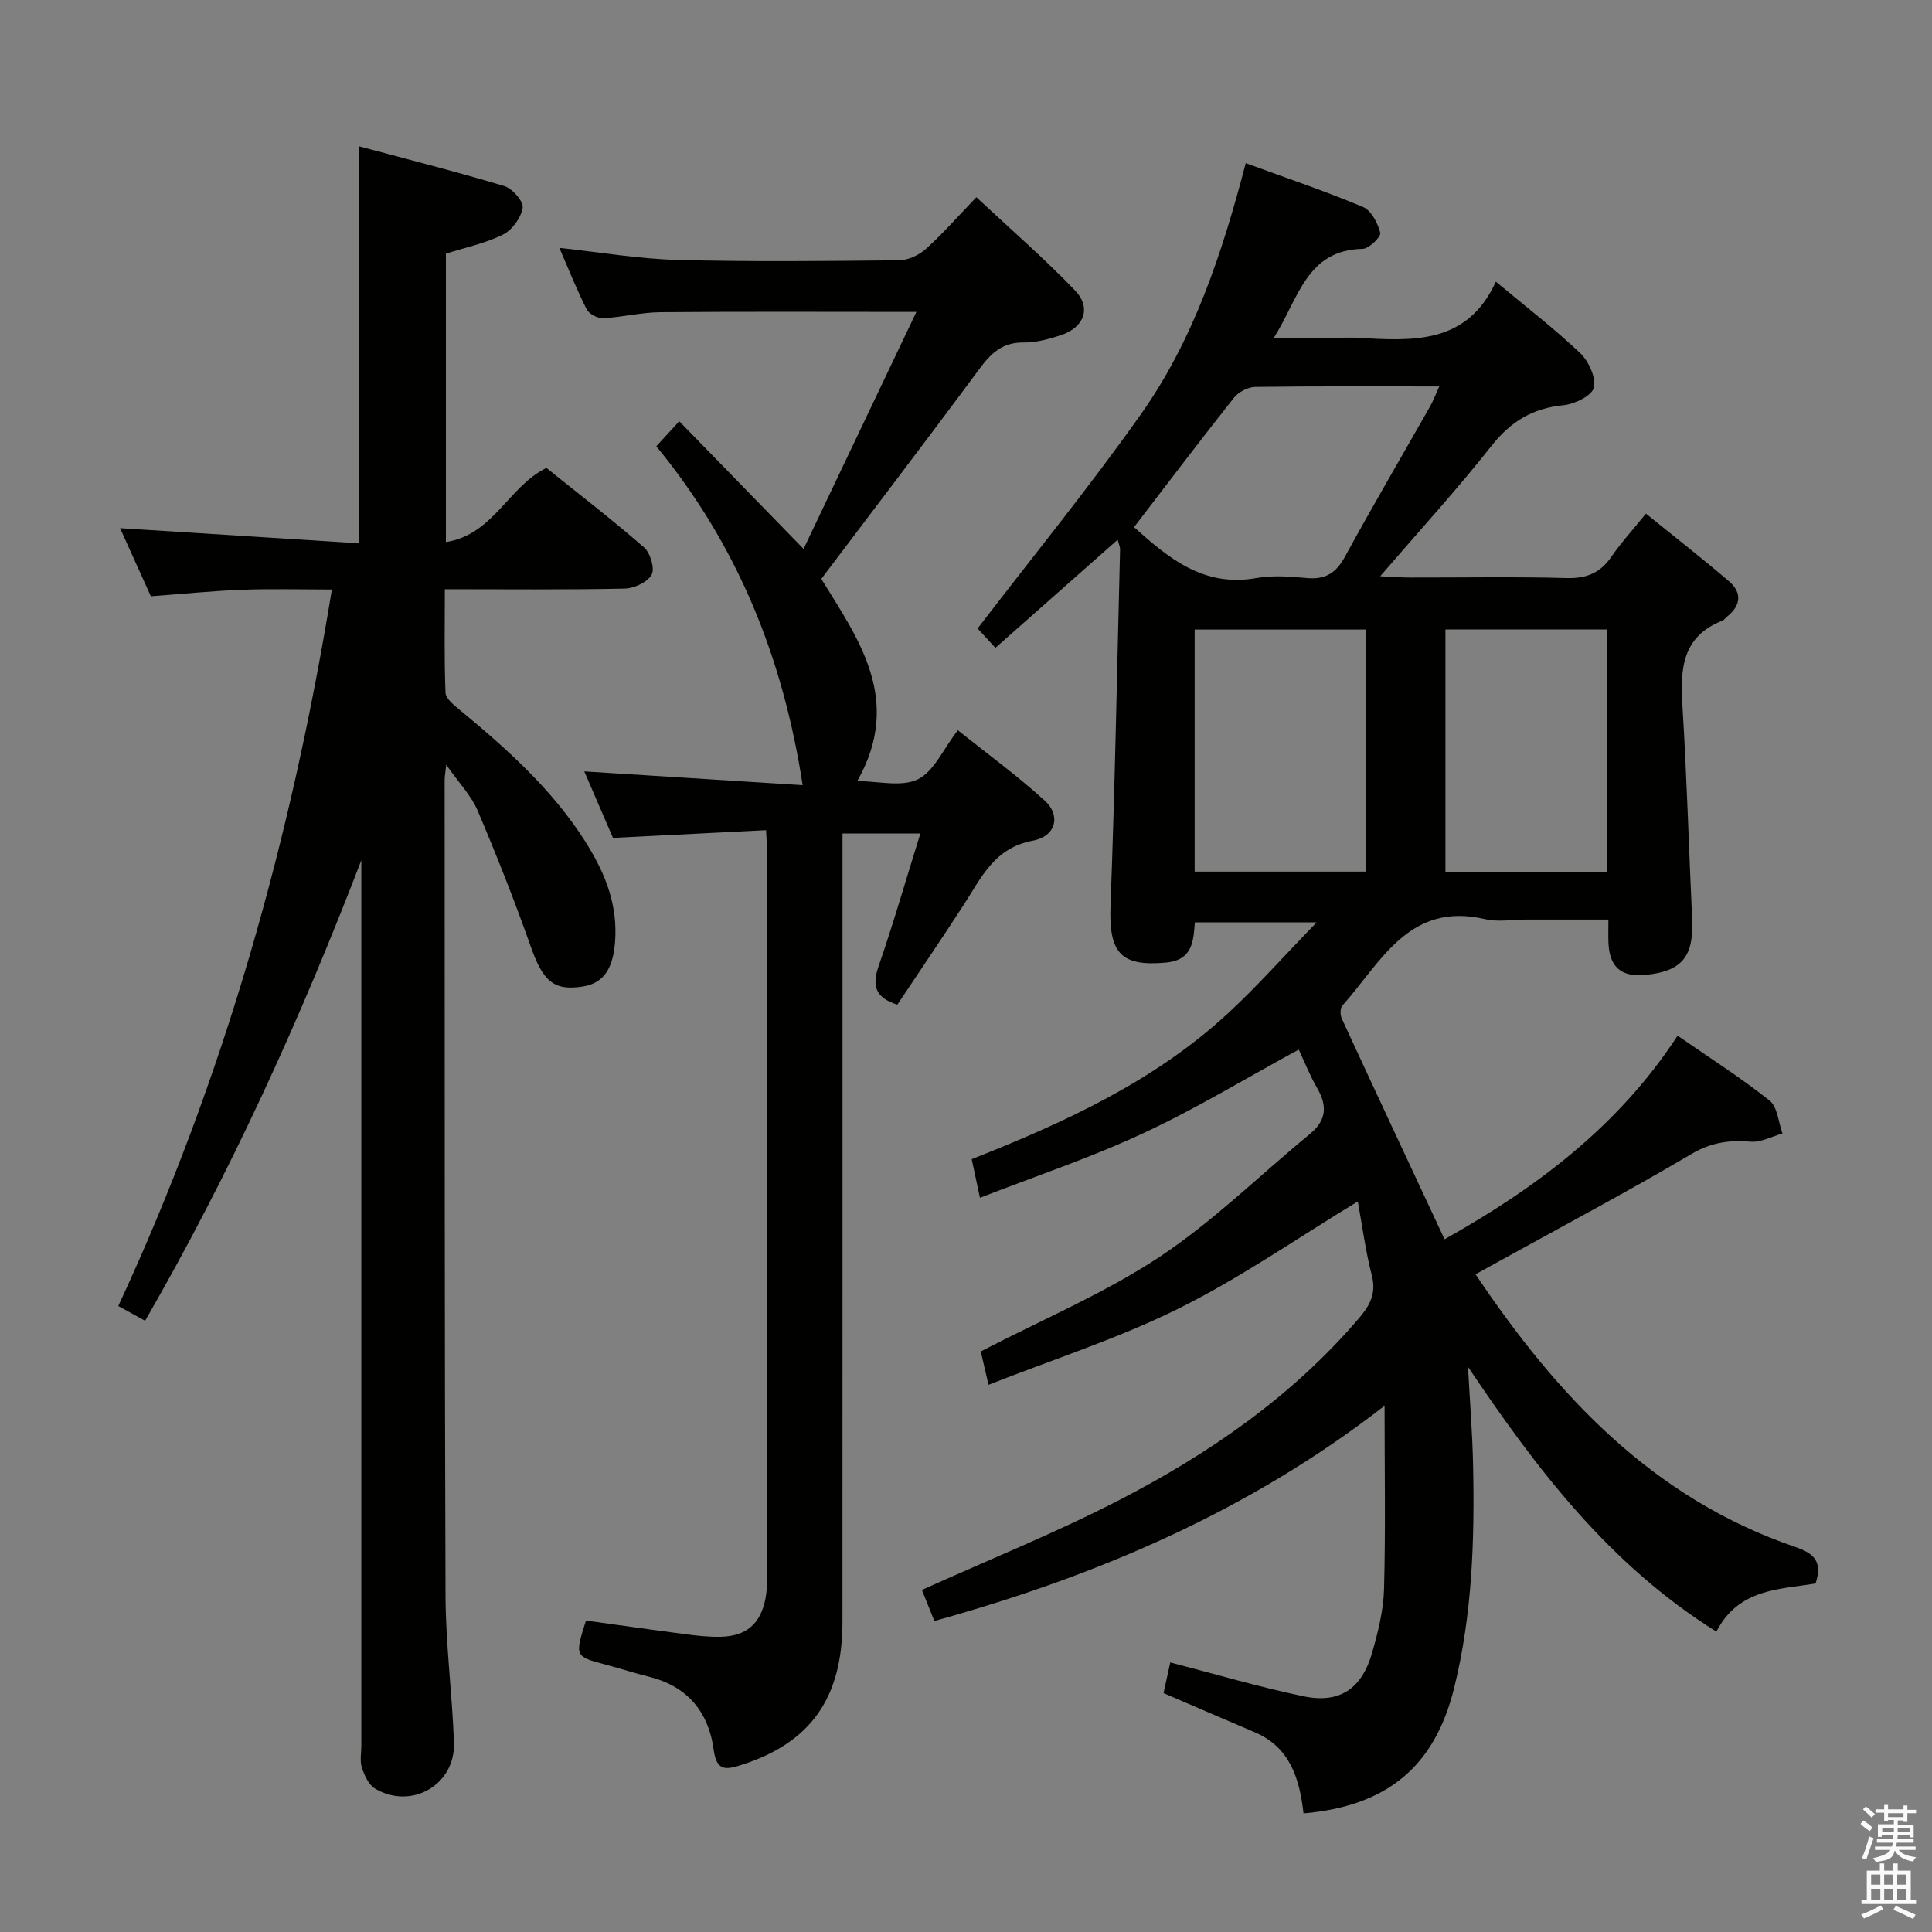 <svg enable-background="new 0 0 400 400" viewBox="0 0 400 400" xmlns="http://www.w3.org/2000/svg"><rect x="0" y="0" width="400" height="400" fill="#808080" stroke="none"/><path d="m385.2 377.6.6-.7c.6.4 1.3.9 1.9 1.5l-.6.7c-.8-.5-1.4-1-1.9-1.5zm.3 7.1c.6-1.4 1.1-2.9 1.5-4.5.3.1.6.3.9.4-.5 1.4-1 2.9-1.5 4.4zm.2-10.1.6-.6c.7.5 1.3 1.1 1.9 1.6l-.7.7c-.6-.6-1.2-1.2-1.8-1.7zm8.4-.8h.8v.9h1.8v.7h-1.8v1.8h-.8v-.3h-1.2v.9h3.3v2.6h-.8v-.4h-2.5c0 .3 0 .6-.1.8h3.4v.7h-3.5c0 .3-.1.6-.1.8h4v.7h-3.5c.7.9 1.9 1.3 3.6 1.5-.2.2-.4.5-.6.9-1.9-.3-3.2-1.1-3.8-2.3-.5 2.1-1.8 2-3.9 2.4-.2-.3-.4-.5-.6-.8 1.9-.4 3.1-.9 3.6-1.7h-3.2v-.7h3.5c.1-.2.1-.5.2-.8h-3.3v-.7h3.4c0-.2 0-.5 0-.8h-2.4v.3h-.8v-2.6h3.3v-.9h-1.2v.3h-.8v-1.8h-1.8v-.7h1.8v-.9h.8v.9h3.2zm-4.4 5.5h2.4c0-.3 0-.6 0-.9h-2.4zm1.2-3.1h3.2v-.8h-3.2zm4.4 2.2h-2.4v.9h2.5v-.9z" fill="#fafafb"/><path d="m389.2 385.8h.9v1.5h1.9v-1.5h.9v1.5h2.7v6h1.1v.9h-11.3v-.9h1.1v-6h2.7zm.2 8.7.5.8c-1.2.6-2.5 1.3-4 1.9-.2-.3-.3-.6-.6-.8 1.6-.6 3-1.3 4.1-1.9zm-2-4.3h1.9v-2.1h-1.9zm0 3.1h1.9v-2.2h-1.9zm2.7-3.1h1.9v-2.1h-1.9zm0 3.1h1.9v-2.2h-1.9zm2.4 1.3c1.4.6 2.7 1.2 4.1 1.8l-.5.9c-1.5-.7-2.8-1.4-4.1-1.9zm2.2-6.5h-1.9v2.1h1.9zm-1.9 5.2h1.9v-2.2h-1.9z" fill="#fafafb"/><g fill="#010100"><path d="m202.89 247.99c-.76-3.57-1.2-5.63-1.71-8 19.16-7.56 37.75-16.07 53.03-30.17 6.08-5.61 11.58-11.84 18.4-18.86-9.38 0-17.16 0-25.23 0-.3 3.87-.41 7.83-6.04 8.34-9.3.84-11.79-2.01-11.42-11.78.92-24.6 1.36-49.22 1.98-73.83.01-.44-.22-.88-.5-1.95-8.56 7.57-16.82 14.88-25.31 22.39-1.54-1.67-2.74-2.98-3.69-4.01 11.41-14.88 23.16-29.28 33.86-44.42 10.86-15.37 16.74-33.13 21.66-51.92 8.3 3.04 16.41 5.77 24.27 9.07 1.71.72 3.07 3.35 3.58 5.35.2.8-2.32 3.29-3.63 3.32-11.66.22-13.25 10.26-18.4 18.41h13.35c1.33 0 2.67-.07 4 .01 11.28.64 22.62 1.49 28.61-11.62 6.37 5.31 12.16 9.76 17.43 14.76 1.78 1.69 3.34 5.07 2.86 7.18-.38 1.66-3.98 3.41-6.3 3.64-6.37.62-10.91 3.36-14.9 8.42-7.09 8.99-14.84 17.46-23.04 26.99 2.69.12 4.42.26 6.14.26 10.83.02 21.67-.19 32.49.11 4.11.11 6.94-1.06 9.24-4.41 1.97-2.87 4.34-5.45 7.15-8.93 5.84 4.73 11.67 9.26 17.27 14.07 2.6 2.24 2.43 4.9-.36 7.16-.39.31-.7.79-1.14.96-8.22 3.24-8.69 9.89-8.22 17.42.92 14.77 1.33 29.56 2.02 44.35.36 7.77-2.12 10.81-9.67 11.54-5.05.49-7.47-1.62-7.66-6.73-.05-1.32-.01-2.64-.01-4.72-5.86 0-11.46 0-17.05 0-2.83 0-5.79.54-8.48-.09-15.78-3.69-21.54 8.95-29.55 17.9-.47.53-.47 1.92-.13 2.66 7.02 15.21 14.12 30.37 21.29 45.72 18.57-10.43 35.86-23.14 48.25-42.16 6.64 4.6 13.09 8.7 19.03 13.43 1.66 1.32 1.83 4.5 2.68 6.83-2.2.61-4.46 1.87-6.59 1.69-4.44-.37-8.18.15-12.25 2.55-13.17 7.78-26.69 14.95-40.08 22.35-1.42.79-2.84 1.57-4.62 2.56 16.91 25.24 36.78 46.39 66.1 56.42 3.88 1.33 5.8 2.9 4.3 7.59-7.37 1.25-15.94.99-20.54 9.97-22.15-13.84-37.21-33.64-51.43-54.82.36 6.69.9 13.38 1.05 20.08.34 15.66-.14 31.28-3.96 46.58-4.02 16.12-13.89 24.31-31.14 25.79-.81-7.05-2.7-13.67-10.13-16.81-6.24-2.64-12.46-5.35-18.85-8.09.48-2.22.94-4.28 1.39-6.35 9.3 2.4 18.37 5.09 27.59 7.01 7.48 1.56 12.08-1.55 14.21-9.03 1.22-4.28 2.34-8.75 2.46-13.16.33-12.27.11-24.54.11-37.96-28.06 21.79-59.39 35.18-93.21 44.56-.96-2.4-1.86-4.62-2.58-6.43 13.92-6.29 27.8-11.86 41.03-18.7 18.56-9.59 35.65-21.4 49.41-37.5 2.3-2.69 3.68-5.15 2.71-8.91-1.31-5.11-1.99-10.38-2.9-15.32-12.52 7.59-24.3 15.81-37.02 22.13-12.52 6.23-26 10.53-39.44 15.83-.76-3.28-1.27-5.48-1.6-6.91 12.69-6.59 25.52-11.98 36.93-19.52 11.15-7.37 20.81-16.96 31.2-25.49 3.43-2.82 3.67-5.8 1.52-9.5-1.49-2.56-2.58-5.36-3.82-7.99-10.87 5.91-21.21 12.21-32.13 17.29-10.75 5.04-22.08 8.81-33.87 13.4zm79.95-117.65c-12.1 0-23.67 0-35.5 0v50.12h35.5c0-16.81 0-33.26 0-50.12zm16.42-.02v50.18h33.47c0-16.86 0-33.4 0-50.18-11.15 0-22.06 0-33.47 0zm-64.47-21.18c7.13 6.4 14.39 12.47 25.26 10.55 3.38-.6 6.99-.35 10.45-.02 3.81.37 6.07-.96 7.93-4.36 5.72-10.48 11.77-20.79 17.66-31.18.67-1.18 1.14-2.48 1.89-4.12-13.16 0-25.63-.08-38.09.1-1.5.02-3.46 1.04-4.4 2.23-6.9 8.69-13.61 17.56-20.7 26.8z"/><path d="m68.71 122.05c-6.31 0-12.44-.18-18.56.05-6.14.23-12.26.86-18.92 1.35-2.01-4.46-4.11-9.09-6.37-14.1 16.69 1.06 32.93 2.09 49.44 3.13 0-27.81 0-54.51 0-82.2 10.18 2.74 20.23 5.27 30.15 8.26 1.65.5 3.97 3.17 3.76 4.48-.33 2.06-2.17 4.6-4.06 5.54-3.65 1.82-7.78 2.67-11.83 3.96v59.71c9.9-1.57 12.9-11.48 20.81-15.35 6.57 5.29 13.56 10.66 20.2 16.44 1.31 1.14 2.28 4.39 1.58 5.66-.86 1.56-3.62 2.84-5.58 2.88-12.15.26-24.31.13-37.23.13 0 7.27-.15 14.37.14 21.44.05 1.25 1.81 2.6 3.02 3.61 9.65 7.99 18.95 16.29 25.77 26.96 3.82 5.97 6.59 12.28 6.38 19.61-.18 6.59-2.21 9.93-6.75 10.64-6.04.95-8.25-1.12-10.78-8.29-3.35-9.5-7.06-18.88-11-28.15-1.3-3.07-3.8-5.63-6.5-9.48-.2 1.94-.32 2.53-.32 3.11.02 56.32-.03 112.65.18 168.97.04 10.12 1.38 20.24 1.75 30.37.32 8.75-8.83 14.02-16.37 9.51-1.32-.79-2.18-2.75-2.7-4.34-.45-1.36-.11-2.97-.11-4.47 0-59.33 0-118.65 0-177.98 0-1.8 0-3.6 0-5.4-12.6 32.84-27.06 64.66-44.77 95.35-1.94-1.07-3.49-1.92-5.55-3.05 21.94-47.22 35.82-96.72 44.22-148.35z"/><path d="m121.32 335.52c7.11.98 13.99 1.97 20.88 2.86 2.31.3 4.64.55 6.96.5 5.35-.12 8.29-2.66 9.32-7.9.29-1.46.34-2.98.34-4.47.02-50 .01-99.99.01-149.99 0-1.16-.11-2.31-.23-4.64-10.44.53-20.78 1.05-31.69 1.6-1.88-4.34-3.95-9.14-5.94-13.77 15.44.97 30.57 1.93 45.21 2.85-4.08-26.52-13.54-49.79-30.3-70.16 1.51-1.64 2.58-2.81 4.75-5.18 8.71 8.94 16.8 17.23 25.74 26.42 7.73-16.23 15.43-32.41 23.36-49.06-18.45 0-35.72-.09-53 .06-3.96.03-7.89 1.04-11.86 1.24-1.13.06-2.9-.86-3.4-1.83-2.03-3.98-3.67-8.15-5.66-12.73 8.41.9 16.37 2.28 24.37 2.49 15.32.41 30.66.24 45.99.08 1.88-.02 4.11-1.08 5.55-2.37 3.45-3.11 6.53-6.63 10.43-10.69 7.05 6.6 14.04 12.66 20.42 19.3 3.44 3.58 1.91 7.66-2.89 9.25-2.5.83-5.18 1.57-7.77 1.53-4.42-.05-6.8 2.29-9.22 5.58-10.67 14.43-21.58 28.69-32.65 43.36 7.52 12.27 17.04 24.96 7.44 41.87 4.34 0 9.13 1.27 12.53-.36 3.32-1.6 5.21-6.16 8.3-10.17 6.03 4.82 12.31 9.39 18.01 14.59 3.35 3.06 2.33 7.36-2.48 8.27-7.95 1.49-10.6 7.54-14.22 13.14-4.51 6.97-9.19 13.84-13.83 20.81-4.39-1.38-5.35-3.72-3.9-7.92 3.08-8.9 5.68-17.96 8.66-27.51-5.6 0-10.47 0-16.12 0v6.28c0 52.33.01 104.66-.01 156.99-.01 15.81-6.68 25.04-20.96 29.58-3.29 1.05-5.11 1.23-5.7-3.14-1.04-7.74-5.34-13.09-13.23-15.08-3.06-.77-6.07-1.74-9.12-2.55-6.43-1.72-6.44-1.7-4.09-9.13z"/></g></svg>